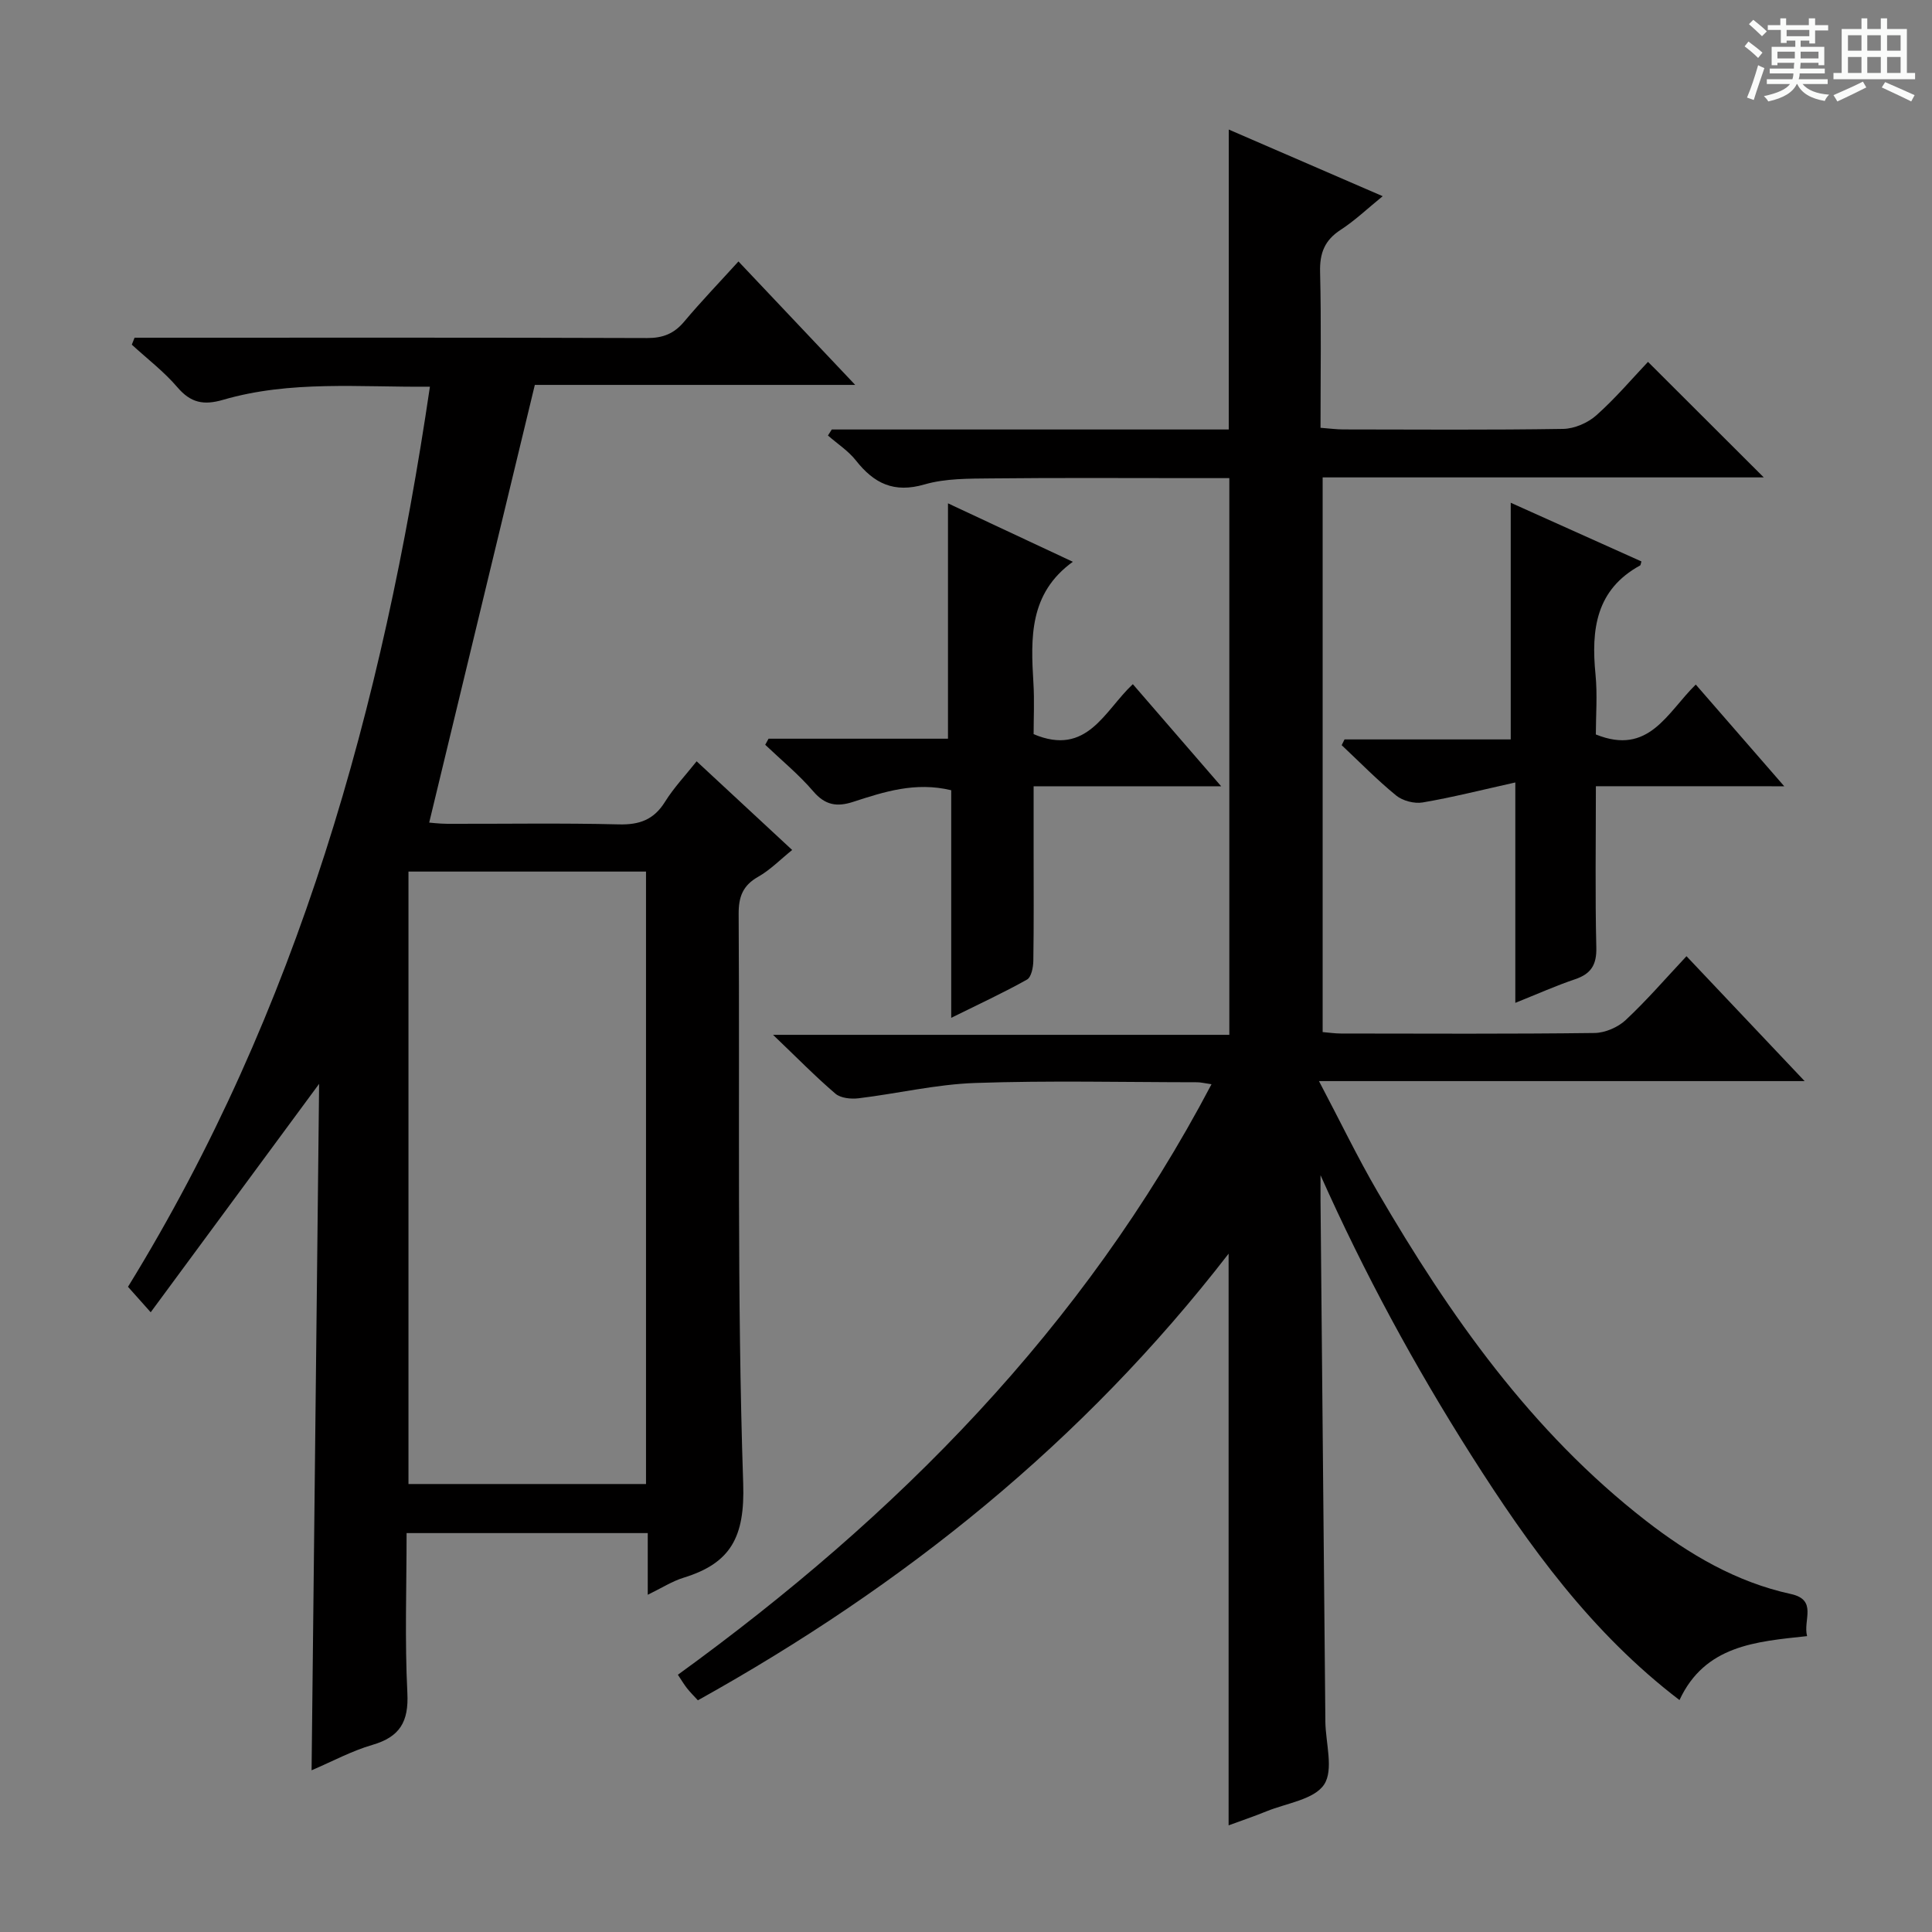 <svg enable-background="new 0 0 400 400" viewBox="0 0 400 400" xmlns="http://www.w3.org/2000/svg"><rect x="0" y="0" width="400" height="400" fill="#808080" stroke="none"/><path d="m361.2 9.6.8-1c.9.7 1.9 1.4 2.9 2.3l-.9 1.1c-1-1-2-1.8-2.8-2.4zm.5 10.6c.9-2.1 1.6-4.3 2.3-6.7.4.2.8.4 1.3.6-.7 2.1-1.5 4.3-2.2 6.6zm.4-15.2.9-.9c1 .8 2 1.6 2.8 2.4l-1 1c-.9-.9-1.8-1.7-2.7-2.5zm12.5-1.2h1.2v1.4h2.7v1.1h-2.7v2.7h-1.2v-.6h-1.8v1.3h4.9v3.8h-1.2v-.5h-3.7c0 .4-.1.9-.1 1.2h5.1v1h-5.2c0 .5-.1.9-.2 1.2h6v1h-5.2c1.1 1.3 2.9 2 5.5 2.2-.4.4-.7.8-.9 1.3-2.9-.5-4.8-1.6-5.7-3.5h-.1c-.8 1.7-2.7 2.9-5.9 3.6-.2-.4-.6-.8-.9-1.1 2.8-.6 4.6-1.4 5.4-2.5h-4.8v-1h5.3c.1-.3.2-.7.2-1.2h-4.9v-1h5c0-.4 0-.8.1-1.2h-3.5v.5h-1.2v-3.8h4.9v-1.3h-1.8v.5h-1.2v-2.7h-2.7v-1h2.6v-1.4h1.2v1.4h4.7v-1.4zm-6.6 8.3h3.6c0-.4 0-.9 0-1.4h-3.6zm1.9-4.6h4.7v-1.3h-4.7zm6.6 3.2h-3.7v1.4h3.7z" fill="#fafbfa"/><path d="m385.3 3.8h1.3v2.2h2.8v-2.2h1.3v2.2h4.1v9.1h1.7v1.3h-16.9v-1.3h1.7v-9.1h4.1v-2.2zm.4 13.1.7 1.2c-1.8.9-3.8 1.9-6 2.9-.2-.4-.5-.8-.8-1.3 2.3-1 4.3-1.9 6.1-2.8zm-3.1-6.4h2.8v-3.2h-2.8zm0 4.6h2.8v-3.3h-2.8zm4-4.6h2.8v-3.2h-2.8zm0 4.6h2.8v-3.3h-2.8zm3.7 1.9c2.1.9 4.1 1.8 6.1 2.7l-.7 1.3c-2.2-1.1-4.2-2-6.1-2.9zm3.2-9.7h-2.8v3.2h2.8zm-2.8 7.8h2.8v-3.3h-2.8z" fill="#fafbfa"/><g fill="#010000"><path d="m347.72 351.98c-18.27-13.95-31.17-31.88-43.08-50.63-11.75-18.51-22.18-37.73-31.24-58.04 0 1.74-.01 3.48 0 5.22.33 35.81.67 71.62 1 107.42v.5c.06 4.44 1.76 9.96-.26 13.02-2.06 3.11-7.77 3.85-11.92 5.54-2.58 1.05-5.22 1.94-7.85 2.91 0-39.34 0-78.35 0-118.36-30.21 39.09-67.34 68.79-109.88 92.47-.76-.83-1.55-1.61-2.24-2.48-.61-.77-1.11-1.62-1.9-2.81 45.31-32.86 83.87-71.67 110.48-122.26-1.53-.22-2.25-.41-2.97-.41-15.33-.01-30.68-.38-45.99.15-8.07.28-16.07 2.2-24.13 3.17-1.56.19-3.69-.03-4.78-.96-4.15-3.55-7.98-7.47-12.91-12.18h94.47c0-38.51 0-76.55 0-115.26-2.56 0-5.16 0-7.76 0-13.83 0-27.67-.09-41.5.06-4.64.05-9.49-.02-13.86 1.25-6.3 1.83-10.43-.19-14.18-4.95-1.58-2.01-3.85-3.47-5.8-5.18.26-.42.53-.84.79-1.25h82.19c0-20.86 0-41.22 0-62.1 10.46 4.53 20.79 9 31.87 13.8-3.15 2.56-5.75 5.05-8.71 6.97-3.32 2.15-4.35 4.83-4.25 8.72.26 10.63.09 21.27.09 32.26 1.87.14 3.3.34 4.73.34 15.17.02 30.33.13 45.5-.11 2.34-.04 5.1-1.24 6.87-2.81 3.96-3.52 7.41-7.6 10.7-11.07 8.33 8.31 16.13 16.1 23.97 23.92-30.08 0-60.49 0-91.33 0v114.84c1.26.1 2.53.3 3.8.3 17.5.02 35 .11 52.5-.11 2.18-.03 4.82-1.17 6.43-2.67 4.35-4.06 8.26-8.6 12.6-13.23 8.33 8.8 15.98 16.9 24.46 25.86-33.74 0-66.5 0-100.55 0 4.41 8.36 7.99 15.81 12.14 22.93 14.91 25.6 31.81 49.64 55.52 68.07 9 6.99 18.72 12.72 30.03 15.19 5.61 1.22 2.48 5.44 3.37 8.72-10.57 1.14-21.14 1.88-26.42 13.24z"/><path d="m66.07 224.4c-11.62 15.76-22.91 31.08-34.87 47.29-2.24-2.52-3.41-3.82-4.7-5.27 35.25-57.26 52.75-120.19 62.51-186.36-14.55.14-28.88-1.35-42.83 2.72-4.03 1.17-6.7.63-9.46-2.61-2.78-3.25-6.26-5.9-9.43-8.81l.57-1.44h5.14c33.65 0 67.31-.05 100.96.07 3.3.01 5.6-.91 7.7-3.41 3.5-4.17 7.28-8.1 11.23-12.45 8.03 8.5 15.75 16.66 24.17 25.56-23.04 0-45.07 0-66.33 0-7.35 30.44-14.56 60.31-21.87 90.62.34.02 2.06.24 3.78.25 11.83.03 23.66-.18 35.48.12 4.28.11 7.25-.96 9.56-4.67 1.82-2.92 4.23-5.47 6.55-8.39 6.65 6.17 12.97 12.04 19.78 18.36-2.47 1.99-4.54 4.13-7.03 5.54-3.18 1.8-4.07 4.14-4.05 7.69.25 39.31-.37 78.65.94 117.92.37 11.07-2.54 16.51-12.35 19.52-2.34.72-4.47 2.1-7.41 3.53 0-4.52 0-8.52 0-12.77-16.85 0-33.08 0-49.93 0 0 11.21-.39 22.17.16 33.09.3 5.96-1.54 9.1-7.24 10.76-4.26 1.24-8.25 3.4-12.59 5.26.52-47.64 1.04-94.91 1.56-142.12zm18.5-43.95v126.8h49.18c0-42.4 0-84.46 0-126.8-16.48 0-32.7 0-49.18 0z"/><path d="m159.12 152.94h37.15c0-16.13 0-31.99 0-48.73 8.61 4.03 17.15 8.03 25.85 12.1-9.08 6.56-8.72 15.78-8.16 25.14.22 3.62.04 7.26.04 10.55 11.1 4.69 14.66-4.86 20.54-10.35 6.02 6.96 11.85 13.69 18.29 21.14-13.31 0-25.69 0-38.83 0v13.15c0 7.66.06 15.32-.06 22.98-.02 1.34-.41 3.39-1.31 3.89-4.86 2.73-9.94 5.07-15.69 7.92 0-16.27 0-31.65 0-47.12-7.42-1.79-13.89.32-20.32 2.41-3.35 1.09-5.79.69-8.24-2.18-2.99-3.49-6.6-6.45-9.95-9.64.23-.43.46-.85.69-1.26z"/><path d="m330.41 162.78c0 11.78-.17 22.59.09 33.39.09 3.6-1.1 5.46-4.42 6.58-3.89 1.31-7.66 3-12.35 4.88 0-15.23 0-29.75 0-45.63-7.05 1.57-13.08 3.1-19.19 4.14-1.72.29-4.12-.33-5.47-1.43-3.96-3.23-7.55-6.92-11.29-10.43.2-.4.39-.79.59-1.19h34.41c0-16.63 0-32.67 0-49 8.82 3.96 17.96 8.06 27.06 12.15-.16.53-.16.78-.27.83-9.17 5.02-10.15 13.29-9.24 22.53.42 4.25.07 8.58.07 12.46 10.99 4.45 14.74-4.5 20.69-10.33 6.01 6.91 11.85 13.62 18.32 21.06-13.31-.01-25.83-.01-39-.01z"/></g></svg>
